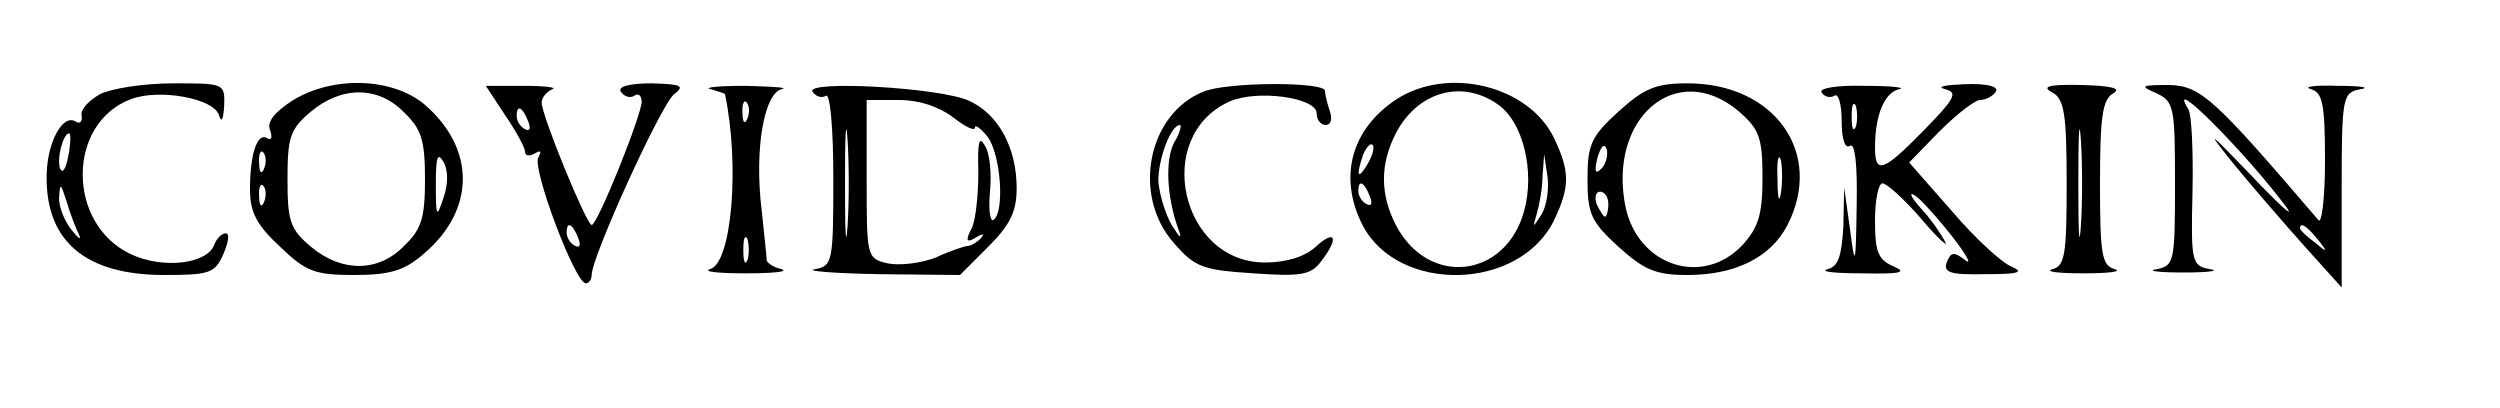<?xml version="1.0" standalone="no"?>
<!DOCTYPE svg PUBLIC "-//W3C//DTD SVG 20010904//EN"
 "http://www.w3.org/TR/2001/REC-SVG-20010904/DTD/svg10.dtd">
<svg version="1.0" xmlns="http://www.w3.org/2000/svg"
 width="300pt" height="49pt" viewBox="0 0 300 49"
 preserveAspectRatio="xMidYMid meet">
<g transform="translate(0,49) scale(0.1,-0.1)"
fill="#000000" stroke="none">
<path d="M120 377 c-14 -8 -24 -19 -22 -26 1 -7 -2 -10 -7 -7 -15 10 -34 -23
-35 -63 -2 -80 46 -121 141 -121 54 0 61 2 71 25 6 14 8 25 3 25 -5 0 -11 -6
-14 -14 -9 -23 -62 -29 -100 -11 -77 36 -77 157 0 186 34 13 101 1 106 -20 3
-9 5 -4 6 12 1 27 0 27 -61 27 -35 0 -74 -6 -88 -13z m-38 -74 c-3 -16 -7 -22
-10 -15 -4 13 4 42 11 42 2 0 2 -12 -1 -27z m13 -95 c3 -7 -1 -4 -9 6 -9 11
-16 29 -15 40 1 17 2 16 9 -6 4 -14 11 -32 15 -40z"/>
<path d="M352 370 c-22 -14 -32 -26 -28 -36 3 -8 2 -13 -3 -10 -12 8 -21 -18
-21 -61 0 -28 8 -43 36 -69 31 -30 42 -34 89 -34 42 0 60 5 83 25 63 53 63
127 1 180 -39 32 -109 34 -157 5z m133 -15 c21 -20 25 -34 25 -80 0 -46 -4
-60 -25 -80 -31 -32 -75 -32 -112 -1 -25 21 -28 31 -28 81 0 50 3 60 28 81 37
31 81 31 112 -1z m-168 -67 c-3 -8 -6 -5 -6 6 -1 11 2 17 5 13 3 -3 4 -12 1
-19z m215 -36 c-8 -24 -9 -23 -9 17 0 32 2 39 9 27 6 -10 6 -27 0 -44z m-215
-4 c-3 -8 -6 -5 -6 6 -1 11 2 17 5 13 3 -3 4 -12 1 -19z"/>
<path d="M606 352 c13 -19 24 -39 24 -44 0 -5 5 -6 12 -2 7 4 8 3 4 -5 -8 -12
44 -151 57 -151 4 0 7 5 7 10 0 22 84 206 99 217 13 10 9 12 -27 13 -27 0 -41
-4 -37 -10 4 -6 11 -8 16 -5 5 4 9 0 9 -7 0 -16 -53 -148 -60 -148 -6 0 -60
131 -60 147 0 6 6 13 13 16 6 2 -9 4 -34 4 l-46 0 23 -35z m28 -8 c3 -8 2 -12
-4 -9 -6 3 -10 10 -10 16 0 14 7 11 14 -7z m60 -140 c3 -8 2 -12 -4 -9 -6 3
-10 10 -10 16 0 14 7 11 14 -7z"/>
<path d="M853 383 c9 -3 17 -5 17 -6 18 -86 8 -203 -18 -210 -9 -3 10 -5 43
-5 33 0 52 2 43 5 -10 2 -18 8 -18 11 0 4 -3 31 -6 60 -9 73 3 140 24 145 9 2
-10 3 -43 4 -33 0 -52 -2 -42 -4z m44 -35 c-3 -8 -6 -5 -6 6 -1 11 2 17 5 13
3 -3 4 -12 1 -19z m0 -170 c-3 -7 -5 -2 -5 12 0 14 2 19 5 13 2 -7 2 -19 0
-25z"/>
<path d="M975 380 c4 -6 11 -8 16 -5 5 4 9 -37 9 -99 0 -101 -1 -105 -22 -109
-13 -2 21 -5 76 -6 l98 -1 34 34 c26 26 34 42 34 70 0 49 -22 89 -57 105 -34
16 -197 25 -188 11z m42 -162 c-2 -29 -3 -6 -3 52 0 58 1 81 3 53 2 -29 2 -77
0 -105z m127 131 c14 -11 26 -17 26 -12 0 4 7 -1 15 -11 16 -21 21 -91 7 -100
-4 -2 -6 13 -4 34 2 21 0 46 -6 55 -7 13 -9 5 -8 -31 0 -27 -3 -58 -8 -68 -8
-15 -6 -18 5 -11 8 5 11 5 6 -1 -5 -5 -12 -9 -15 -9 -4 0 -22 -6 -39 -14 -18
-7 -44 -10 -58 -7 -25 6 -25 8 -25 101 l0 95 39 0 c24 0 48 -8 65 -21z"/>
<path d="M1444 380 c-67 -27 -86 -125 -35 -182 25 -29 35 -32 95 -36 57 -4 69
-2 81 14 22 28 18 40 -6 18 -13 -12 -35 -19 -61 -19 -101 0 -135 151 -43 193
33 15 105 5 105 -14 0 -8 5 -14 11 -14 6 0 8 7 5 16 -3 9 -6 20 -6 25 0 11
-117 11 -146 -1z m-35 -61 c-11 -21 -9 -65 5 -104 5 -13 2 -11 -8 5 -8 14 -15
38 -16 53 0 27 15 67 26 67 2 0 0 -10 -7 -21z"/>
<path d="M1676 371 c-55 -36 -70 -94 -41 -151 43 -83 189 -79 230 6 19 40 19
58 0 98 -30 63 -127 87 -189 47z m121 -6 c31 -21 45 -81 32 -128 -22 -81 -115
-92 -154 -17 -19 37 -19 73 0 110 26 50 79 65 122 35z m-156 -72 c-12 -20 -14
-14 -5 12 4 9 9 14 11 11 3 -2 0 -13 -6 -23z m209 -60 c-11 -17 -11 -17 -6 0
3 10 7 31 7 45 l2 27 4 -27 c2 -15 -1 -35 -7 -45z m-206 21 c3 -8 2 -12 -4 -9
-6 3 -10 10 -10 16 0 14 7 11 14 -7z"/>
<path d="M1942 356 c-33 -30 -37 -40 -37 -81 0 -41 4 -51 37 -81 31 -28 45
-34 83 -34 57 0 100 21 120 60 44 86 -15 170 -120 170 -38 0 -52 -6 -83 -34z
m145 0 c24 -21 28 -31 28 -79 0 -45 -5 -60 -24 -81 -47 -50 -124 -26 -140 44
-23 108 61 180 136 116z m-165 -68 c-8 -8 -9 -4 -5 13 4 13 8 18 11 10 2 -7
-1 -18 -6 -23z m215 -30 c-2 -13 -4 -5 -4 17 -1 22 1 32 4 23 2 -10 2 -28 0
-40z m-207 -13 c0 -8 -2 -15 -4 -15 -2 0 -6 7 -10 15 -3 8 -1 15 4 15 6 0 10
-7 10 -15z"/>
<path d="M2186 379 c3 -5 10 -7 15 -4 5 4 9 -10 9 -30 0 -22 4 -34 10 -30 6 4
9 -22 8 -72 -1 -73 -2 -75 -8 -28 l-7 50 -1 -47 c-2 -35 -6 -48 -19 -51 -10
-3 9 -5 42 -5 45 -1 54 1 38 8 -19 8 -23 17 -23 55 0 25 4 45 9 45 5 0 26 -19
46 -42 20 -24 34 -36 29 -28 -4 8 -16 26 -28 39 -12 13 -16 21 -9 17 6 -3 26
-25 45 -49 18 -23 25 -36 16 -29 -13 10 -17 10 -22 -3 -4 -12 4 -15 47 -14 38
0 47 2 31 9 -11 4 -44 34 -72 67 l-51 58 36 37 c21 21 43 38 49 38 7 0 16 5
19 10 4 6 -10 10 -37 9 -24 -1 -35 -3 -24 -6 16 -4 12 -11 -25 -49 -49 -50
-59 -54 -59 -21 0 38 11 66 29 70 9 2 -10 4 -42 4 -33 1 -55 -3 -51 -8z m41
-41 c-3 -7 -5 -2 -5 12 0 14 2 19 5 13 2 -7 2 -19 0 -25z"/>
<path d="M2463 379 c14 -8 17 -25 17 -109 0 -85 -2 -99 -17 -103 -10 -3 7 -5
37 -5 30 0 47 2 38 5 -16 4 -18 18 -18 103 0 80 3 101 16 108 10 6 -2 9 -38
10 -40 1 -49 -2 -35 -9z m34 -161 c-2 -29 -3 -6 -3 52 0 58 1 81 3 53 2 -29 2
-77 0 -105z"/>
<path d="M2588 378 c21 -10 22 -17 22 -109 0 -93 -1 -98 -22 -102 -13 -2 2 -4
32 -4 30 0 45 2 32 4 -22 4 -23 8 -21 93 1 48 -1 93 -5 99 -28 45 68 -51 118
-118 10 -14 -9 3 -43 39 -51 53 -55 56 -22 15 22 -27 61 -72 86 -100 l45 -50
0 117 c0 113 1 117 23 121 12 2 0 4 -28 4 -27 1 -42 -1 -32 -4 14 -4 17 -17
17 -86 0 -44 -4 -77 -8 -71 -125 146 -141 161 -179 162 -34 0 -36 -1 -15 -10z
m193 -175 c13 -16 12 -17 -3 -4 -10 7 -18 15 -18 17 0 8 8 3 21 -13z"/>
</g>
</svg>
